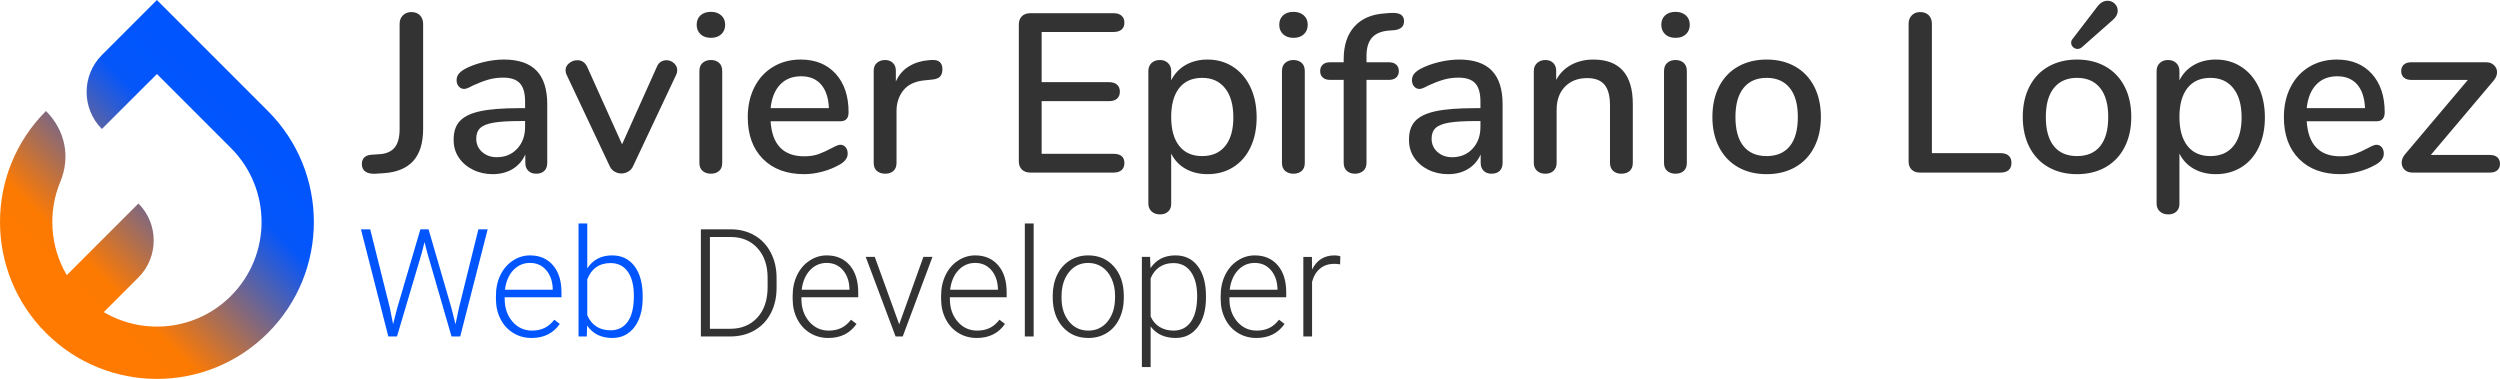 <?xml version="1.0" encoding="UTF-8"?>
<!DOCTYPE svg PUBLIC "-//W3C//DTD SVG 1.1//EN" "http://www.w3.org/Graphics/SVG/1.1/DTD/svg11.dtd">
<!-- Creator: CorelDRAW 2020 (64-Bit) -->
<svg xmlns="http://www.w3.org/2000/svg" xml:space="preserve" width="263.917mm" height="40mm" version="1.1" style="shape-rendering:geometricPrecision; text-rendering:geometricPrecision; image-rendering:optimizeQuality; fill-rule:evenodd; clip-rule:evenodd"
viewBox="0 0 26873.56 4073.03"
 xmlns:xlink="http://www.w3.org/1999/xlink"
 xmlns:xodm="http://www.corel.com/coreldraw/odm/2003">
 <defs>
  <style type="text/css">
   <![CDATA[
    .fil2 {fill:#0055FF;fill-rule:nonzero}
    .fil1 {fill:#333333;fill-rule:nonzero}
    .fil0 {fill:url(#id0)}
   ]]>
  </style>
  <linearGradient id="id0" gradientUnits="userSpaceOnUse" x1="494.09" y1="3578.93" x2="2879.81" y2="1193.22">
   <stop offset="0" style="stop-opacity:1; stop-color:#FF7A00"/>
   <stop offset="0.251" style="stop-opacity:1; stop-color:#FD7A02"/>
   <stop offset="0.749" style="stop-opacity:1; stop-color:#0456FB"/>
   <stop offset="1" style="stop-opacity:1; stop-color:#0055FF"/>
  </linearGradient>
 </defs>
 <g id="Capa_x0020_1">
  <g id="_2711262910624">
   <g>
    <path class="fil0" d="M1115.57 3355.07c431.28,254.72 996.07,196.78 1366.62,-173.77 439.21,-439.21 439.21,-1151.26 0,-1590.47l-795.24 -795.24 -591.67 590.96 0 0c-219,-219 -219,-576.24 0,-795.24l591.31 -591.31 1193.22 1193.22c658.77,658.77 658.79,1726.92 0,2385.71 -658.79,658.79 -1726.92,658.8 -2385.71,0 -658.79,-658.78 -658.79,-1726.93 0,-2385.71 205.95,205.95 265.81,492.27 154.22,760.75 -134.46,323.54 -111.22,697.16 69.67,1003.45l770.16 -770.16 0.01 0.01c218.69,218.69 218.69,576.53 0,795.22l-372.58 372.58z"/>
   </g>
   <g>
    <path class="fil1" d="M4040.57 1867.21c-48.6,3.24 -85.87,-4.04 -111.78,-21.87 -25.92,-17.82 -38.89,-44.55 -38.89,-80.19 0,-63.18 34.83,-97.2 104.49,-102.06l75.33 -4.87c76.15,-3.24 132.85,-26.32 170.11,-69.25 37.26,-42.93 55.89,-110.57 55.89,-202.91l0 -1129.99c0,-37.26 11.74,-67.63 35.23,-91.12 23.49,-23.49 53.87,-35.24 91.13,-35.24 38.88,0 69.66,11.75 92.34,35.24 22.69,23.49 34.02,53.87 34.02,91.12l0 1129.99c0,152.28 -36.05,267.71 -108.14,346.28 -72.09,78.58 -180.22,121.91 -324.41,130.01l-75.33 4.86zm1375.42 -1227.19c157.14,0 274.19,39.69 351.15,119.08 76.95,79.38 115.43,200.08 115.43,362.08l0 629.39c0,37.26 -10.54,66.01 -31.6,86.27 -21.06,20.25 -50.22,30.37 -87.48,30.37 -35.64,0 -64,-10.53 -85.06,-31.59 -21.06,-21.07 -31.59,-49.42 -31.59,-85.06l0 -89.91c-30.78,68.04 -76.55,120.29 -137.3,156.74 -60.75,36.45 -131.63,54.68 -212.63,54.68 -77.76,0 -148.65,-15.8 -212.63,-47.39 -63.99,-31.6 -114.62,-74.93 -151.88,-130.01 -37.26,-55.08 -55.89,-117.46 -55.89,-187.12 -1.62,-87.48 20.25,-155.93 65.62,-205.34 45.36,-49.41 119.08,-85.06 221.14,-106.92 102.06,-21.87 243.82,-32.81 425.27,-32.81l55.89 0 0 -70.47c0,-90.73 -18.63,-156.33 -55.89,-196.84 -37.26,-40.5 -97.2,-60.75 -179.82,-60.75 -56.71,0 -110.17,7.29 -160.39,21.87 -50.22,14.58 -105.31,35.64 -165.24,63.18 -43.74,24.3 -74.53,36.44 -92.35,36.44 -24.3,0 -44.14,-8.91 -59.54,-26.73 -15.39,-17.82 -23.08,-40.5 -23.08,-68.04 0,-24.3 6.88,-45.76 20.65,-64.39 13.78,-18.63 36.05,-36.86 66.83,-54.68 56.71,-30.78 123.13,-55.48 199.27,-74.12 76.14,-18.62 149.85,-27.94 221.14,-27.94zm-75.33 1049.79c89.1,0 162.01,-30.37 218.7,-91.13 56.71,-60.75 85.06,-138.91 85.06,-234.49l0 -63.18 -43.74 0c-126.37,0 -223.57,5.67 -291.61,17 -68.04,11.34 -116.64,30.37 -145.8,57.11 -29.16,26.73 -43.74,65.2 -43.74,115.42 0,58.33 21.07,106.12 63.18,143.38 42.13,37.26 94.78,55.89 157.96,55.89zm1720.49 -972.03c9.72,-24.31 23.9,-42.13 42.52,-53.47 18.63,-11.33 38.48,-17 59.54,-17 30.78,0 57.92,10.53 81.41,31.59 23.49,21.07 35.24,46.18 35.24,75.34 0,16.2 -3.25,31.59 -9.72,46.17l-464.14 984.18c-11.34,25.92 -28.76,45.77 -52.25,59.54 -23.49,13.77 -48.19,20.66 -74.12,20.66 -25.92,0 -50.63,-6.89 -74.12,-20.66 -23.49,-13.77 -40.9,-33.61 -52.25,-59.54l-464.14 -984.18c-6.48,-12.96 -9.72,-28.35 -9.72,-46.17 0,-29.16 12.96,-54.27 38.89,-75.34 25.91,-21.06 55.08,-31.59 87.48,-31.59 46.98,0 81.82,22.68 104.49,68.04l376.66 835.95 374.23 -833.52zm580.79 1149.42c-35.65,0 -65.21,-9.71 -88.7,-29.16 -23.49,-19.44 -35.23,-48.6 -35.23,-87.48l0 -986.61c0,-38.88 11.74,-68.45 35.23,-88.7 23.49,-20.24 53.05,-30.37 88.7,-30.37 35.64,0 64.8,10.13 87.48,30.37 22.68,20.25 34.02,49.82 34.02,88.7l0 986.61c0,38.88 -11.34,68.04 -34.02,87.48 -22.68,19.45 -51.84,29.16 -87.48,29.16zm0 -1460.47c-46.98,0 -84.25,-12.96 -111.78,-38.89 -27.54,-25.91 -41.31,-59.94 -41.31,-102.06 0,-42.13 13.77,-75.74 41.31,-100.85 27.53,-25.11 64.8,-37.67 111.78,-37.67 45.35,0 82.21,12.56 110.56,37.67 28.35,25.11 42.53,58.72 42.53,100.85 0,42.12 -13.78,76.15 -41.31,102.06 -27.54,25.92 -64.8,38.89 -111.78,38.89zm1392.43 1149.42c22.68,0 41.31,8.91 55.89,26.73 14.58,17.82 21.87,40.51 21.87,68.04 0,46.98 -29.16,86.67 -87.49,119.08 -56.7,32.4 -118.67,57.51 -185.9,75.33 -67.23,17.83 -131.62,26.74 -193.18,26.74 -187.93,0 -336.16,-54.68 -444.7,-164.03 -108.55,-109.36 -162.82,-258.81 -162.82,-448.35 0,-121.51 23.9,-229.24 71.69,-323.21 47.8,-93.96 115.03,-166.86 201.7,-218.7 86.67,-51.84 185.1,-77.76 295.25,-77.76 158.77,0 284.32,51.04 376.66,153.1 92.35,102.06 138.51,239.77 138.51,413.11 0,64.8 -29.16,97.2 -87.48,97.2l-750.89 0c16.2,251.11 136.89,376.66 362.08,376.66 59.94,0 111.78,-8.1 155.52,-24.3 43.74,-16.2 89.91,-37.27 138.51,-63.18 4.87,-3.24 18.23,-10.13 40.1,-20.66 21.87,-10.53 40.1,-15.79 54.68,-15.79zm-422.83 -736.31c-93.96,0 -169.3,29.97 -226,89.91 -56.7,59.94 -90.72,144.19 -102.06,252.73l626.96 0c-4.87,-110.17 -32.81,-194.81 -83.84,-253.94 -51.02,-59.13 -122.72,-88.7 -215.06,-88.7zm1402.15 -174.97c77.76,-4.86 116.64,28.36 116.64,99.64 0,35.64 -8.91,62.37 -26.73,80.19 -17.82,17.82 -48.6,28.36 -92.35,31.6l-72.9 7.29c-102.07,9.71 -177.8,45.36 -227.21,106.92 -49.42,61.56 -74.12,136.09 -74.12,223.57l0 556.49c0,38.88 -11.34,68.04 -34.02,87.48 -22.68,19.45 -51.84,29.16 -87.48,29.16 -35.65,0 -65.21,-9.71 -88.7,-29.16 -23.49,-19.44 -35.23,-48.6 -35.23,-87.48l0 -989.05c0,-37.26 11.74,-66.01 35.23,-86.27 23.49,-20.24 53.05,-30.37 88.7,-30.37 32.4,0 59.54,10.13 81.4,30.37 21.87,20.25 32.81,48.2 32.81,83.84l0 116.64c32.4,-71.28 79.38,-125.55 140.95,-162.82 61.56,-37.26 131.22,-59.13 208.99,-65.61l34.02 -2.43zm1061.94 1210.18c-38.88,0 -69.25,-10.94 -91.12,-32.81 -21.87,-21.87 -32.81,-51.43 -32.81,-88.7l0 -1470.19c0,-37.26 10.94,-66.83 32.81,-88.69 21.87,-21.87 52.25,-32.81 91.12,-32.81l894.28 0c37.26,0 66.01,8.91 86.27,26.73 20.24,17.82 30.37,42.93 30.37,75.33 0,32.4 -10.13,57.1 -30.37,74.12 -20.25,17 -49.01,25.52 -86.27,25.52l-772.77 0 0 539.47 724.17 0c37.26,0 66.01,8.91 86.27,26.73 20.24,17.82 30.37,42.93 30.37,75.33 0,32.4 -10.13,57.51 -30.37,75.33 -20.25,17.83 -49.01,26.74 -86.27,26.74l-724.17 0 0 566.2 772.77 0c77.75,0 116.64,33.22 116.64,99.64 0,32.4 -10.13,57.51 -30.37,75.33 -20.25,17.82 -49.01,26.73 -86.27,26.73l-894.28 0zm1905.18 -1215.04c102.06,0 193.18,25.92 273.38,77.76 80.19,51.84 142.57,124.74 187.12,218.7 44.55,93.96 66.83,202.51 66.83,325.63 0,121.51 -21.87,228.43 -65.62,320.77 -43.73,92.35 -105.71,163.62 -185.89,213.84 -80.2,50.22 -172.14,75.34 -275.82,75.34 -89.11,0 -167.68,-19.04 -235.72,-57.11 -68.04,-38.07 -119.89,-92.74 -155.53,-164.03l0 541.91c0,34.02 -10.94,61.16 -32.81,81.41 -21.86,20.25 -50.62,30.37 -86.27,30.37 -37.26,0 -67.63,-10.53 -91.12,-31.59 -23.49,-21.06 -35.23,-49.42 -35.23,-85.06l0 -1424.03c0,-35.64 11.33,-64.39 34.02,-86.27 22.68,-21.87 52.64,-32.81 89.91,-32.81 35.64,0 64.8,10.94 87.48,32.81 22.68,21.87 34.02,50.63 34.02,86.27l0 99.64c35.64,-71.29 87.49,-126.37 155.53,-165.24 68.04,-38.89 146.61,-58.33 235.72,-58.33zm-58.33 1037.65c106.93,0 189.55,-36.05 247.87,-108.14 58.32,-72.09 87.48,-174.56 87.48,-307.41 0,-134.46 -29.57,-238.95 -88.7,-313.47 -59.13,-74.53 -141.34,-111.78 -246.65,-111.78 -106.92,0 -189.14,36.44 -246.65,109.35 -57.51,72.9 -86.27,176.59 -86.27,311.05 0,134.46 28.76,238.15 86.27,311.05 57.51,72.91 139.74,109.36 246.65,109.36zm981.75 189.54c-35.65,0 -65.21,-9.71 -88.7,-29.16 -23.49,-19.44 -35.23,-48.6 -35.23,-87.48l0 -986.61c0,-38.88 11.74,-68.45 35.23,-88.7 23.49,-20.24 53.05,-30.37 88.7,-30.37 35.64,0 64.8,10.13 87.48,30.37 22.68,20.25 34.02,49.82 34.02,88.7l0 986.61c0,38.88 -11.34,68.04 -34.02,87.48 -22.68,19.45 -51.84,29.16 -87.48,29.16zm0 -1460.47c-46.98,0 -84.25,-12.96 -111.78,-38.89 -27.54,-25.91 -41.31,-59.94 -41.31,-102.06 0,-42.13 13.77,-75.74 41.31,-100.85 27.53,-25.11 64.8,-37.67 111.78,-37.67 45.35,0 82.21,12.56 110.56,37.67 28.35,25.11 42.53,58.72 42.53,100.85 0,42.12 -13.78,76.15 -41.31,102.06 -27.54,25.92 -64.8,38.89 -111.78,38.89zm1023.06 -77.76c-81,6.48 -140.95,31.99 -179.82,76.54 -38.88,44.56 -58.33,109.76 -58.33,195.63l0 68.04 240.58 0c34.02,0 60.34,8.5 78.98,25.52 18.62,17 27.94,40.09 27.94,69.25 0,29.16 -9.32,52.25 -27.94,69.26 -18.63,17 -44.96,25.51 -78.98,25.51l-240.58 0 0 889.41c0,38.89 -11.74,68.45 -35.23,88.7 -23.49,20.25 -53.06,30.37 -88.7,30.37 -35.64,0 -64.8,-10.12 -87.48,-30.37 -22.69,-20.25 -34.02,-49.81 -34.02,-88.7l0 -889.41 -145.8 0c-34.02,0 -60.35,-8.5 -78.98,-25.51 -18.63,-17.02 -27.95,-40.1 -27.95,-69.26 0,-29.16 9.32,-52.25 27.95,-69.25 18.62,-17.02 44.96,-25.52 78.98,-25.52l145.8 0 0 -31.6c0,-149.04 38.07,-266.09 114.21,-351.15 76.15,-85.05 183.88,-132.43 323.21,-142.16l63.18 -4.86c51.84,-3.24 89.5,2.43 113,17.02 23.49,14.58 35.23,38.06 35.23,70.46 0,56.71 -34.02,89.11 -102.06,97.2l-63.18 4.87zm758.19 311.05c157.14,0 274.19,39.69 351.15,119.08 76.95,79.38 115.43,200.08 115.43,362.08l0 629.39c0,37.26 -10.54,66.01 -31.6,86.27 -21.06,20.25 -50.22,30.37 -87.48,30.37 -35.64,0 -64,-10.53 -85.06,-31.59 -21.06,-21.07 -31.59,-49.42 -31.59,-85.06l0 -89.91c-30.78,68.04 -76.55,120.29 -137.3,156.74 -60.75,36.45 -131.63,54.68 -212.63,54.68 -77.76,0 -148.65,-15.8 -212.63,-47.39 -63.99,-31.6 -114.62,-74.93 -151.88,-130.01 -37.26,-55.08 -55.89,-117.46 -55.89,-187.12 -1.62,-87.48 20.25,-155.93 65.62,-205.34 45.36,-49.41 119.08,-85.06 221.14,-106.92 102.06,-21.87 243.82,-32.81 425.27,-32.81l55.89 0 0 -70.47c0,-90.73 -18.63,-156.33 -55.89,-196.84 -37.26,-40.5 -97.2,-60.75 -179.82,-60.75 -56.71,0 -110.17,7.29 -160.39,21.87 -50.22,14.58 -105.31,35.64 -165.24,63.18 -43.74,24.3 -74.53,36.44 -92.35,36.44 -24.3,0 -44.14,-8.91 -59.54,-26.73 -15.39,-17.82 -23.08,-40.5 -23.08,-68.04 0,-24.3 6.88,-45.76 20.65,-64.39 13.78,-18.63 36.05,-36.86 66.83,-54.68 56.71,-30.78 123.13,-55.48 199.27,-74.12 76.14,-18.62 149.85,-27.94 221.14,-27.94zm-75.33 1049.79c89.1,0 162.01,-30.37 218.7,-91.13 56.71,-60.75 85.06,-138.91 85.06,-234.49l0 -63.18 -43.74 0c-126.37,0 -223.57,5.67 -291.61,17 -68.04,11.34 -116.64,30.37 -145.8,57.11 -29.16,26.73 -43.74,65.2 -43.74,115.42 0,58.33 21.07,106.12 63.18,143.38 42.13,37.26 94.78,55.89 157.96,55.89zm1516.36 -1049.79c283.51,0 425.27,159.57 425.27,478.72l0 631.82c0,37.26 -10.94,66.01 -32.81,86.27 -21.86,20.25 -52.25,30.37 -91.12,30.37 -37.26,0 -66.83,-10.53 -88.7,-31.59 -21.87,-21.07 -32.8,-49.42 -32.8,-85.06l0 -619.67c0,-100.44 -19.85,-174.15 -59.54,-221.14 -39.69,-46.98 -101.66,-70.47 -185.9,-70.47 -98.82,0 -178.21,30.78 -238.15,92.35 -59.93,61.56 -89.91,144.19 -89.91,247.86l0 571.07c0,35.64 -10.94,63.99 -32.81,85.06 -21.86,21.06 -51.43,31.59 -88.69,31.59 -37.27,0 -67.24,-10.53 -89.91,-31.59 -22.69,-21.07 -34.02,-49.42 -34.02,-85.06l0 -989.05c0,-34.02 11.74,-61.96 35.23,-83.83 23.49,-21.87 53.05,-32.81 88.7,-32.81 35.64,0 63.99,10.53 85.05,31.6 21.07,21.06 31.6,48.6 31.6,82.62l0 99.63c38.88,-71.28 93.15,-125.55 162.81,-162.81 69.67,-37.26 148.24,-55.89 235.72,-55.89zm884.55 1227.19c-35.65,0 -65.21,-9.71 -88.7,-29.16 -23.49,-19.44 -35.23,-48.6 -35.23,-87.48l0 -986.61c0,-38.88 11.74,-68.45 35.23,-88.7 23.49,-20.24 53.05,-30.37 88.7,-30.37 35.64,0 64.8,10.13 87.48,30.37 22.68,20.25 34.02,49.82 34.02,88.7l0 986.61c0,38.88 -11.34,68.04 -34.02,87.48 -22.68,19.45 -51.84,29.16 -87.48,29.16zm0 -1460.47c-46.98,0 -84.25,-12.96 -111.78,-38.89 -27.54,-25.91 -41.31,-59.94 -41.31,-102.06 0,-42.13 13.77,-75.74 41.31,-100.85 27.53,-25.11 64.8,-37.67 111.78,-37.67 45.35,0 82.21,12.56 110.56,37.67 28.35,25.11 42.53,58.72 42.53,100.85 0,42.12 -13.78,76.15 -41.31,102.06 -27.54,25.92 -64.8,38.89 -111.78,38.89zm979.31 1465.34c-116.64,0 -219.11,-25.12 -307.4,-75.34 -88.29,-50.22 -156.33,-121.91 -204.13,-215.06 -47.79,-93.15 -71.69,-201.29 -71.69,-324.42 0,-124.75 23.9,-233.69 71.69,-326.84 47.8,-93.16 115.84,-164.85 204.13,-215.07 88.29,-50.22 190.76,-75.33 307.4,-75.33 116.65,0 219.12,25.11 307.41,75.33 88.28,50.22 156.33,121.91 204.12,215.07 47.8,93.15 71.69,202.09 71.69,326.84 0,123.13 -23.89,231.27 -71.69,324.42 -47.79,93.15 -115.84,164.84 -204.12,215.06 -88.29,50.22 -190.76,75.34 -307.41,75.34zm0 -194.41c108.55,0 191.58,-35.65 249.09,-106.93 57.51,-71.28 86.27,-175.77 86.27,-313.48 0,-136.08 -29.16,-240.17 -87.48,-312.26 -58.33,-72.09 -140.95,-108.14 -247.87,-108.14 -106.92,0 -189.54,36.05 -247.86,108.14 -58.33,72.09 -87.48,176.18 -87.48,312.26 0,137.71 28.76,242.2 86.27,313.48 57.51,71.28 140.54,106.93 249.08,106.93zm1647.6 177.39c-37.26,0 -66.83,-10.53 -88.7,-31.59 -21.87,-21.07 -32.81,-49.42 -32.81,-85.06l0 -1482.35c0,-37.26 11.34,-67.63 34.02,-91.12 22.69,-23.49 52.65,-35.24 89.91,-35.24 38.89,0 69.67,11.34 92.35,34.03 22.69,22.68 34.02,53.46 34.02,92.34l0 1390.01 738.75 0c37.26,0 66.01,8.91 86.27,26.73 20.25,17.82 30.37,43.74 30.37,77.76 0,34.02 -10.12,59.94 -30.37,77.76 -20.25,17.82 -49.01,26.73 -86.27,26.73l-867.54 0zm1688.89 17.02c-116.64,0 -219.11,-25.12 -307.4,-75.34 -88.29,-50.22 -156.33,-121.91 -204.13,-215.06 -47.79,-93.15 -71.69,-201.29 -71.69,-324.42 0,-124.75 23.9,-233.69 71.69,-326.84 47.8,-93.16 115.84,-164.85 204.13,-215.07 88.29,-50.22 190.76,-75.33 307.4,-75.33 116.65,0 219.12,25.11 307.41,75.33 88.28,50.22 156.33,121.91 204.12,215.07 47.8,93.15 71.69,202.09 71.69,326.84 0,123.13 -23.89,231.27 -71.69,324.42 -47.79,93.15 -115.84,164.84 -204.12,215.06 -88.29,50.22 -190.76,75.34 -307.41,75.34zm0 -194.41c108.55,0 191.58,-35.65 249.09,-106.93 57.51,-71.28 86.27,-175.77 86.27,-313.48 0,-136.08 -29.16,-240.17 -87.48,-312.26 -58.33,-72.09 -140.95,-108.14 -247.87,-108.14 -106.92,0 -189.54,36.05 -247.86,108.14 -58.33,72.09 -87.48,176.18 -87.48,312.26 0,137.71 28.76,242.2 86.27,313.48 57.51,71.28 140.54,106.93 249.08,106.93zm51.04 -1168.87c-12.96,11.34 -28.35,17 -46.17,17 -17.82,0 -33.62,-6.48 -47.39,-19.44 -13.77,-12.96 -20.66,-28.35 -20.66,-46.17 0,-16.2 5.67,-30.78 17.02,-43.74l262.45 -342.63c32.4,-43.74 69.66,-65.62 111.78,-65.62 30.78,0 56.71,10.53 77.76,31.59 21.06,21.07 31.59,46.18 31.59,75.34 0,37.26 -19.44,72.09 -58.32,104.49l-328.06 289.18zm1441.04 131.22c102.06,0 193.18,25.92 273.38,77.76 80.19,51.84 142.57,124.74 187.12,218.7 44.55,93.96 66.83,202.51 66.83,325.63 0,121.51 -21.87,228.43 -65.62,320.77 -43.73,92.35 -105.71,163.62 -185.89,213.84 -80.2,50.22 -172.14,75.34 -275.82,75.34 -89.11,0 -167.68,-19.04 -235.72,-57.11 -68.04,-38.07 -119.89,-92.74 -155.53,-164.03l0 541.91c0,34.02 -10.94,61.16 -32.81,81.41 -21.86,20.25 -50.62,30.37 -86.27,30.37 -37.26,0 -67.63,-10.53 -91.12,-31.59 -23.49,-21.06 -35.23,-49.42 -35.23,-85.06l0 -1424.03c0,-35.64 11.33,-64.39 34.02,-86.27 22.68,-21.87 52.64,-32.81 89.91,-32.81 35.64,0 64.8,10.94 87.48,32.81 22.68,21.87 34.02,50.63 34.02,86.27l0 99.64c35.64,-71.29 87.49,-126.37 155.53,-165.24 68.04,-38.89 146.61,-58.33 235.72,-58.33zm-58.33 1037.65c106.93,0 189.55,-36.05 247.87,-108.14 58.32,-72.09 87.48,-174.56 87.48,-307.41 0,-134.46 -29.57,-238.95 -88.7,-313.47 -59.13,-74.53 -141.34,-111.78 -246.65,-111.78 -106.92,0 -189.14,36.44 -246.65,109.35 -57.51,72.9 -86.27,176.59 -86.27,311.05 0,134.46 28.76,238.15 86.27,311.05 57.51,72.91 139.74,109.36 246.65,109.36zm1786.11 -121.51c22.68,0 41.31,8.91 55.89,26.73 14.58,17.82 21.87,40.51 21.87,68.04 0,46.98 -29.16,86.67 -87.49,119.08 -56.7,32.4 -118.67,57.51 -185.9,75.33 -67.23,17.83 -131.62,26.74 -193.18,26.74 -187.93,0 -336.16,-54.68 -444.7,-164.03 -108.55,-109.36 -162.82,-258.81 -162.82,-448.35 0,-121.51 23.9,-229.24 71.69,-323.21 47.8,-93.96 115.03,-166.86 201.7,-218.7 86.67,-51.84 185.1,-77.76 295.25,-77.76 158.77,0 284.32,51.04 376.66,153.1 92.35,102.06 138.51,239.77 138.51,413.11 0,64.8 -29.16,97.2 -87.48,97.2l-750.89 0c16.2,251.11 136.89,376.66 362.08,376.66 59.94,0 111.78,-8.1 155.52,-24.3 43.74,-16.2 89.91,-37.27 138.51,-63.18 4.87,-3.24 18.23,-10.13 40.1,-20.66 21.87,-10.53 40.1,-15.79 54.68,-15.79zm-422.83 -736.31c-93.96,0 -169.3,29.97 -226,89.91 -56.7,59.94 -90.72,144.19 -102.06,252.73l626.96 0c-4.87,-110.17 -32.81,-194.81 -83.84,-253.94 -51.02,-59.13 -122.72,-88.7 -215.06,-88.7zm1640.29 845.66c35.64,0 62.78,8.51 81.41,25.52 18.63,17.02 27.94,40.1 27.94,69.26 0,29.15 -9.31,52.25 -27.94,69.25 -18.63,17.02 -45.77,25.52 -81.41,25.52l-831.08 0c-35.64,0 -64,-10.12 -85.06,-30.37 -21.06,-20.25 -31.59,-45.77 -31.59,-76.55 0,-30.78 12.15,-60.75 36.44,-89.91l675.56 -799.5 -609.95 0c-34.02,0 -60.35,-8.5 -78.98,-25.51 -18.63,-17.02 -27.95,-40.1 -27.95,-69.26 0,-29.16 9.32,-52.25 27.95,-69.25 18.62,-17.02 44.96,-25.52 78.98,-25.52l806.79 0c34.02,0 61.96,10.53 83.83,31.59 21.87,21.07 32.81,46.18 32.81,75.33 0,30.78 -12.15,60.76 -36.45,89.91l-675.55 799.5 634.24 0z"/>
    <g>
     <path class="fil2" d="M4189.89 3306.09l35.64 178.75 43.47 -170.91 250.02 -848.9 87.75 0 246.8 848.9 42.65 172.53 38.07 -180.63 207.91 -840.81 99.9 0 -295.12 1151.85 -93.42 0 -261.1 -901.02 -29.16 -113.94 -28.62 113.94 -267.3 901.02 -93.15 0 -294.32 -1151.85 99.64 0 210.34 841.07zm1524.73 326.98c-72.9,0 -138.51,-17.82 -197.38,-53.73 -58.86,-35.91 -104.49,-85.86 -137.16,-150.12 -32.68,-64 -49.14,-135.82 -49.14,-215.46l0 -34.02c0,-82.36 15.93,-156.34 47.79,-222.49 31.86,-65.88 76.42,-117.72 133.39,-155.25 56.97,-37.81 118.53,-56.71 184.96,-56.71 103.94,0 186.3,35.37 247.32,106.39 61.02,71.01 91.26,167.94 91.26,291.07l0 52.92 -610.49 0 0 18.09c0,97.2 27.81,178.21 83.44,243.01 55.62,64.53 125.55,96.93 210.07,96.93 50.49,0 95.31,-9.17 133.92,-27.81 38.89,-18.63 73.99,-48.34 105.57,-89.11l59.41 45.1c-69.66,100.71 -170.65,151.2 -302.95,151.2zm-17.54 -806.79c-71.01,0 -130.96,26.19 -179.83,78.3 -48.87,52.11 -78.57,122.05 -89.1,210.07l513.56 0 0 -10.26c-2.71,-82.08 -26.19,-149.04 -70.47,-200.62 -44.28,-51.56 -102.34,-77.49 -174.15,-77.49zm1211.52 371.53c0,133.38 -29.43,239.49 -88.56,317.8 -59.13,78.3 -138.51,117.46 -238.15,117.46 -119.08,0 -209.25,-44.55 -270.55,-133.38l-3.78 117.18 -88.56 0 0 -1215.04 93.95 0 0 483.32c60.22,-93.15 149.32,-139.87 267.31,-139.87 101.26,0 181.44,38.61 240.31,115.84 58.59,77.49 88.02,184.96 88.02,322.39l0 14.31zm-94.77 -16.47c0,-112.86 -21.87,-199.81 -65.88,-261.38 -43.74,-61.29 -105.31,-92.07 -184.96,-92.07 -60.75,0 -112.06,14.86 -154.17,44.56 -42.39,29.97 -74.25,73.44 -95.86,130.95l0 385.84c47.52,107.47 131.22,161.2 251.65,161.2 78.03,0 139.05,-30.78 183.06,-92.61 44.01,-61.56 66.16,-153.91 66.16,-276.49z"/>
     <path class="fil1" d="M7533.95 3616.88l0 -1151.85 321.85 0c94.5,0 179.01,21.6 253.81,64.53 75.06,42.94 133.38,104.49 175.23,184.69 42.12,80.19 62.91,171.45 62.91,273.79l0 105.84c0,102.87 -20.79,194.14 -62.37,273.79 -41.59,79.66 -100.44,141.21 -176.05,184.42 -75.61,43.2 -162.54,64.8 -260.56,64.8l-314.83 0zm97.2 -1069.23l0 986.61 218.44 0c121.23,0 218.44,-40.23 291.88,-120.69 73.17,-80.46 109.89,-189.27 109.89,-326.44l0 -101.25c0,-132.31 -36.18,-238.43 -108.55,-318.07 -72.09,-79.66 -167.4,-119.61 -285.4,-120.15l-226.27 0zm1273.09 1085.43c-72.9,0 -138.51,-17.82 -197.38,-53.73 -58.86,-35.91 -104.49,-85.86 -137.16,-150.12 -32.68,-64 -49.14,-135.82 -49.14,-215.46l0 -34.02c0,-82.36 15.93,-156.34 47.79,-222.49 31.86,-65.88 76.42,-117.72 133.39,-155.25 56.97,-37.81 118.53,-56.71 184.96,-56.71 103.94,0 186.3,35.37 247.32,106.39 61.02,71.01 91.26,167.94 91.26,291.07l0 52.92 -610.49 0 0 18.09c0,97.2 27.81,178.21 83.44,243.01 55.62,64.53 125.55,96.93 210.07,96.93 50.49,0 95.31,-9.17 133.92,-27.81 38.89,-18.63 73.99,-48.34 105.57,-89.11l59.41 45.1c-69.66,100.71 -170.65,151.2 -302.95,151.2zm-17.54 -806.79c-71.01,0 -130.96,26.19 -179.83,78.3 -48.87,52.11 -78.57,122.05 -89.1,210.07l513.56 0 0 -10.26c-2.71,-82.08 -26.19,-149.04 -70.47,-200.62 -44.28,-51.56 -102.34,-77.49 -174.15,-77.49zm779.24 660.17l260.01 -724.97 97.48 0 -319.69 855.39 -76.69 0 -321.04 -855.39 97.2 0 262.72 724.97zm834.05 146.62c-72.9,0 -138.51,-17.82 -197.38,-53.73 -58.86,-35.91 -104.49,-85.86 -137.16,-150.12 -32.68,-64 -49.14,-135.82 -49.14,-215.46l0 -34.02c0,-82.36 15.93,-156.34 47.79,-222.49 31.86,-65.88 76.42,-117.72 133.39,-155.25 56.97,-37.81 118.53,-56.71 184.96,-56.71 103.94,0 186.3,35.37 247.32,106.39 61.02,71.01 91.26,167.94 91.26,291.07l0 52.92 -610.49 0 0 18.09c0,97.2 27.81,178.21 83.44,243.01 55.62,64.53 125.55,96.93 210.07,96.93 50.49,0 95.31,-9.17 133.92,-27.81 38.89,-18.63 73.99,-48.34 105.57,-89.11l59.41 45.1c-69.66,100.71 -170.65,151.2 -302.95,151.2zm-17.54 -806.79c-71.01,0 -130.96,26.19 -179.83,78.3 -48.87,52.11 -78.57,122.05 -89.1,210.07l513.56 0 0 -10.26c-2.71,-82.08 -26.19,-149.04 -70.47,-200.62 -44.28,-51.56 -102.34,-77.49 -174.15,-77.49zm628.85 790.59l-95.04 0 0 -1215.04 95.04 0 0 1215.04zm204.93 -440.39c0,-82.35 15.94,-156.33 47.8,-222.21 31.86,-66.15 76.95,-117.46 135.28,-153.9 58.32,-36.73 124.2,-55.09 198.18,-55.09 113.67,0 206.01,39.97 276.76,119.89 70.74,79.92 106.11,185.76 106.11,317.8l0 19.7c0,82.9 -16.2,157.15 -48.06,223.57 -31.86,66.16 -76.69,117.18 -134.74,153.1 -58.05,35.91 -124.21,53.73 -198.46,53.73 -113.4,0 -205.75,-39.96 -276.49,-119.88 -71.01,-79.92 -106.39,-185.77 -106.39,-317.81l0 -18.9zm94.78 26.46c0,102.34 26.45,186.58 79.65,252.19 52.92,65.61 122.31,98.55 208.45,98.55 85.32,0 154.45,-32.94 207.37,-98.55 53.19,-65.62 79.65,-152.29 79.65,-260.02l0 -18.09c0,-65.61 -12.15,-125.55 -36.44,-179.82 -24.31,-54.27 -58.33,-96.39 -102.07,-126.09 -43.73,-29.97 -93.69,-44.82 -150.12,-44.82 -84.52,0 -153.37,33.22 -206.55,99.36 -53.19,66.16 -79.92,152.83 -79.92,260.02l0 17.28zm1552.55 -5.13c0,133.38 -29.44,239.49 -88.57,317.8 -59.13,78.3 -138.24,117.46 -237.34,117.46 -116.92,0 -206.55,-41.05 -268.93,-123.39l0 436.06 -94.23 0 0 -1184.26 88.02 0 4.59 120.69c61.84,-91.26 151.21,-136.89 268.12,-136.89 102.34,0 182.8,38.89 240.85,116.38 58.33,77.49 87.49,184.96 87.49,322.66l0 13.5zm-94.78 -16.2c0,-109.09 -22.41,-195.49 -67.23,-258.67 -44.82,-63.45 -107.47,-95.04 -187.65,-95.04 -58.06,0 -107.74,14.04 -149.32,41.85 -41.85,28.08 -73.71,68.59 -95.86,122.05l0 410.68c22.69,49.14 55.09,86.67 97.2,112.32 42.39,25.91 92.08,38.88 149.59,38.88 79.65,0 141.75,-31.86 186.3,-95.31 44.55,-63.72 66.96,-155.79 66.96,-276.76zm636.41 451.46c-72.9,0 -138.51,-17.82 -197.38,-53.73 -58.86,-35.91 -104.49,-85.86 -137.16,-150.12 -32.68,-64 -49.14,-135.82 -49.14,-215.46l0 -34.02c0,-82.36 15.93,-156.34 47.79,-222.49 31.86,-65.88 76.42,-117.72 133.39,-155.25 56.97,-37.81 118.53,-56.71 184.96,-56.71 103.94,0 186.3,35.37 247.32,106.39 61.02,71.01 91.26,167.94 91.26,291.07l0 52.92 -610.49 0 0 18.09c0,97.2 27.81,178.21 83.44,243.01 55.62,64.53 125.55,96.93 210.07,96.93 50.49,0 95.31,-9.17 133.92,-27.81 38.89,-18.63 73.99,-48.34 105.57,-89.11l59.41 45.1c-69.66,100.71 -170.65,151.2 -302.95,151.2zm-17.54 -806.79c-71.01,0 -130.96,26.19 -179.83,78.3 -48.87,52.11 -78.57,122.05 -89.1,210.07l513.56 0 0 -10.26c-2.71,-82.08 -26.19,-149.04 -70.47,-200.62 -44.28,-51.56 -102.34,-77.49 -174.15,-77.49zm917.76 15.4c-19.98,-3.79 -41.31,-5.67 -63.99,-5.67 -59.14,0 -109.09,16.47 -149.86,49.41 -40.77,32.94 -69.93,80.74 -87.49,143.65l0 587.81 -93.95 0 0 -855.39 92.34 0 1.62 135.55c50.23,-101.26 130.68,-151.75 241.39,-151.75 26.46,0 47.26,3.51 62.38,10.26l-2.43 86.13z"/>
    </g>
   </g>
  </g>
 </g>
</svg>

